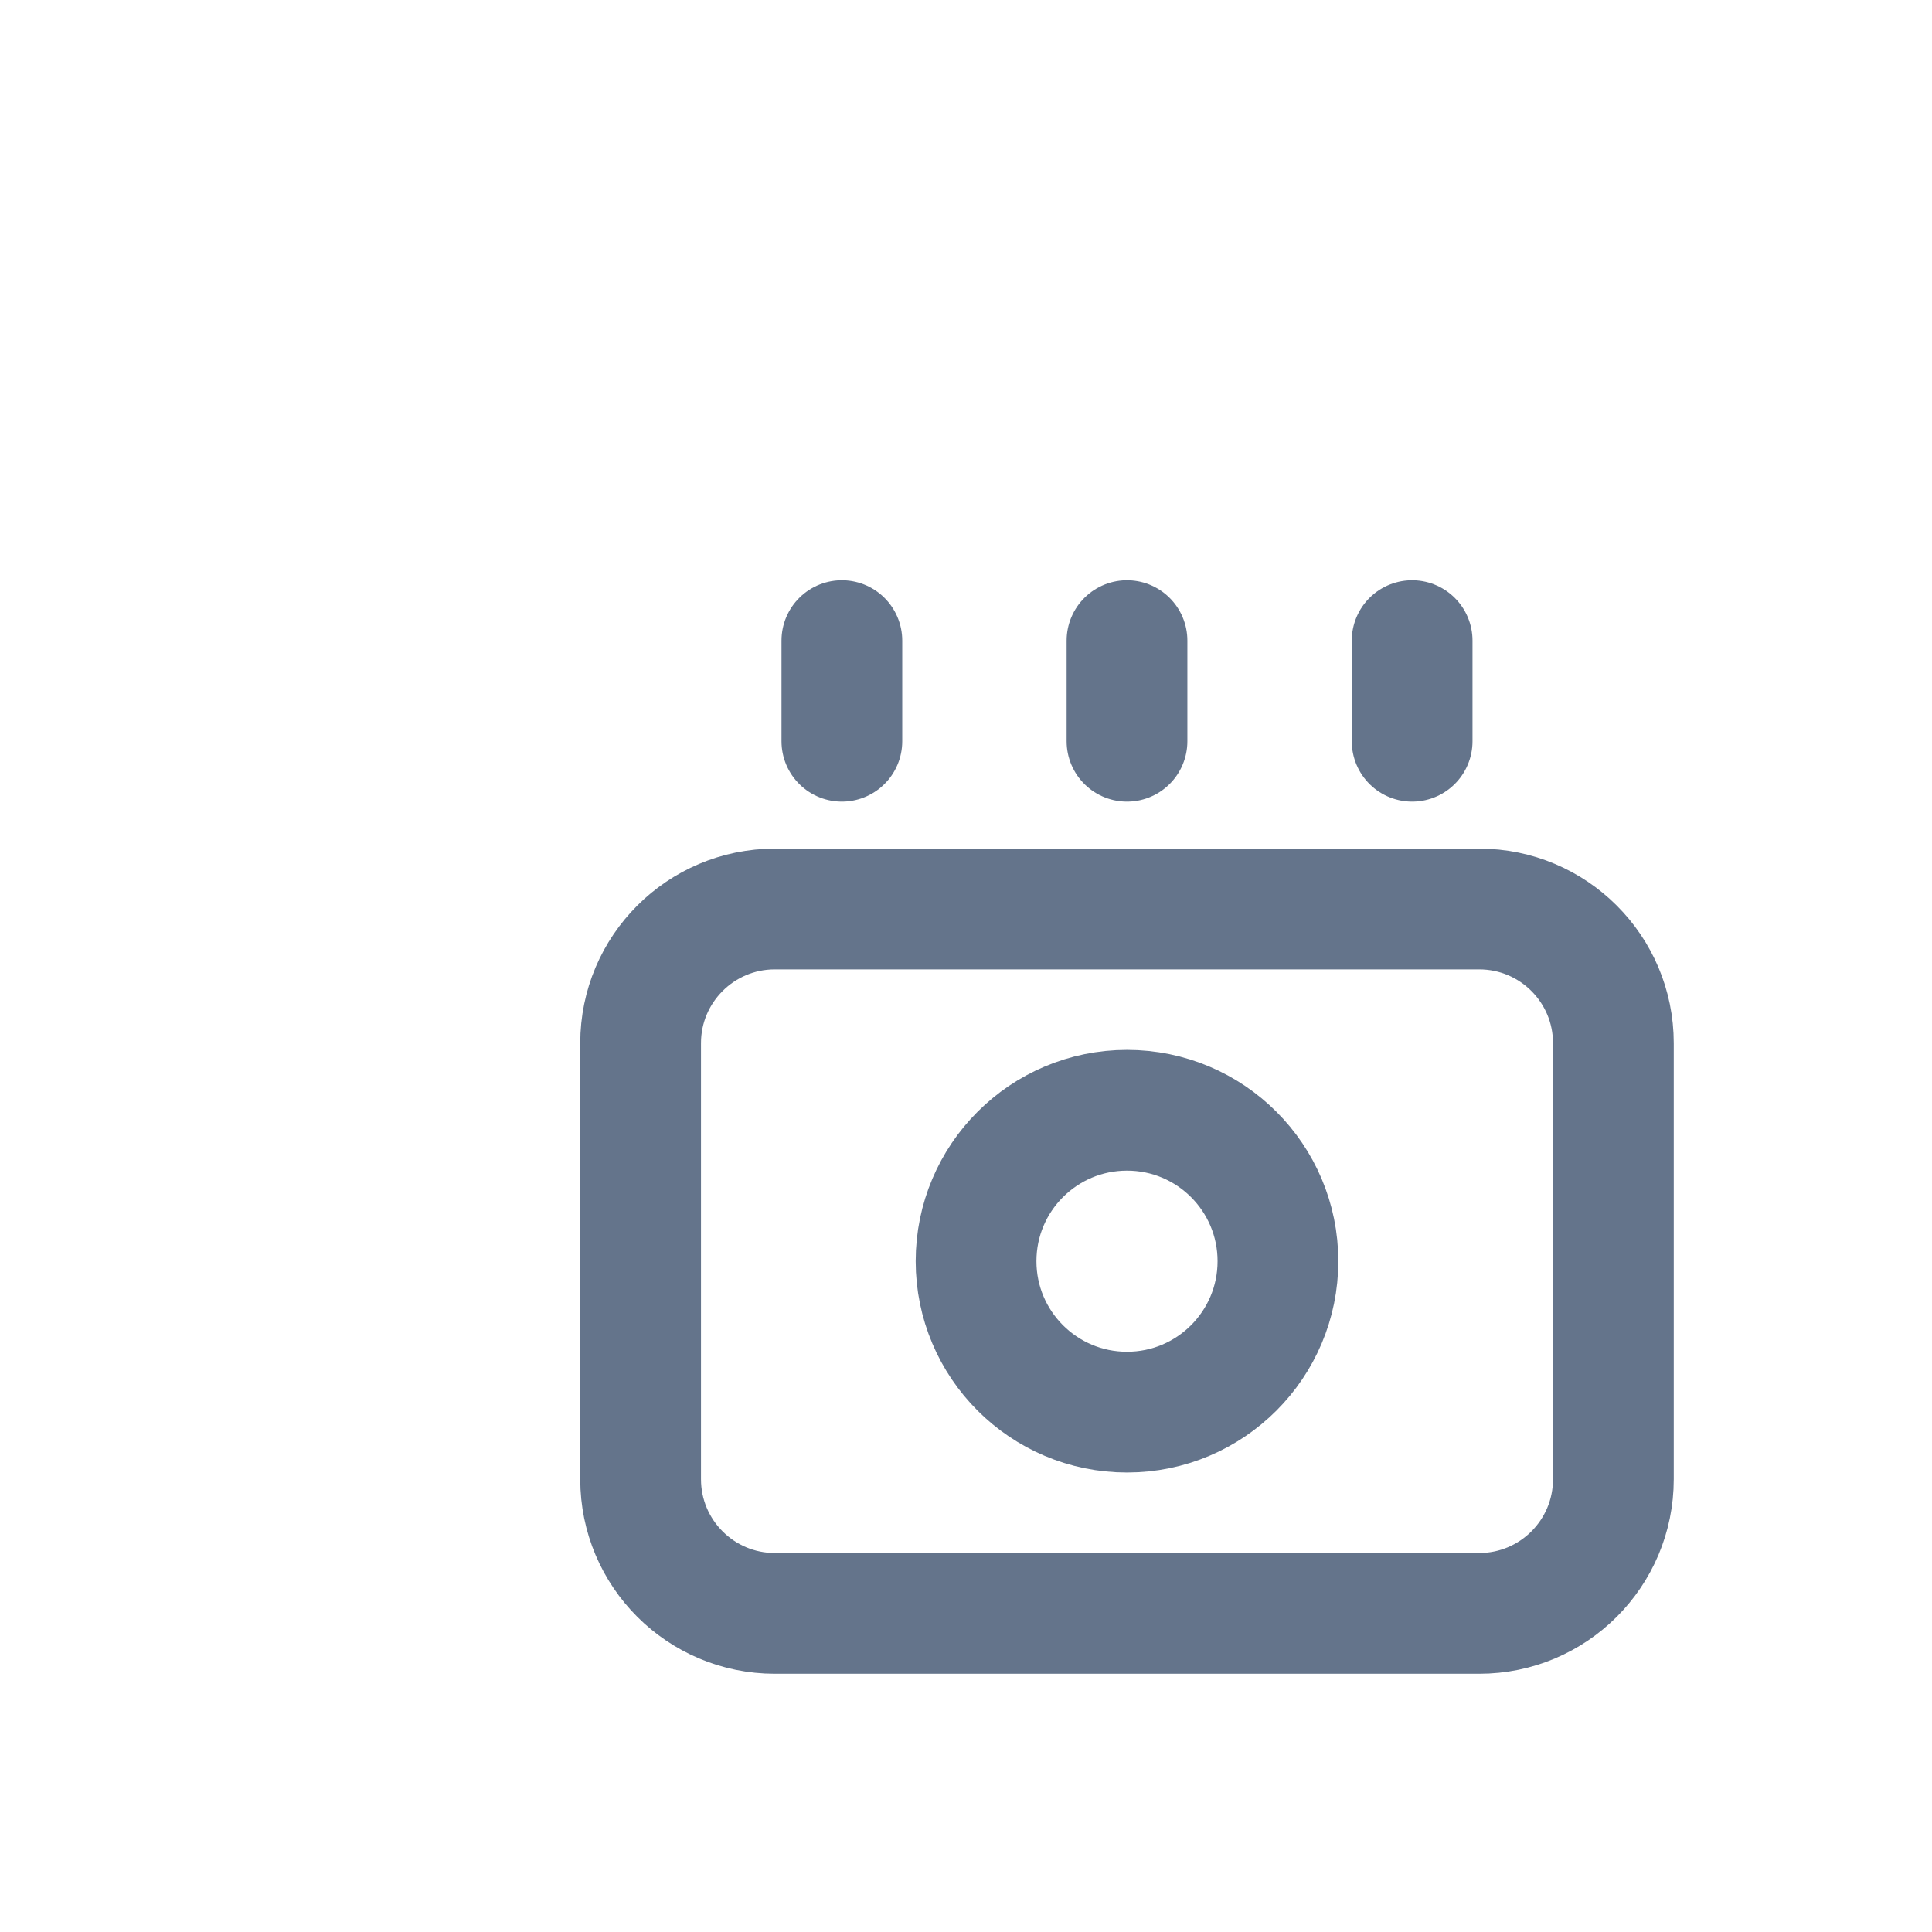 <svg width="24" height="24" viewBox="0 0 24 24" fill="none" xmlns="http://www.w3.org/2000/svg">
<path d="M10.458 7.958V9.208M14 7.958V9.208M17.542 7.958V9.208M9.625 20.042H18.375C19.296 20.042 20.042 19.296 20.042 18.375V12.958C20.042 12.038 19.296 11.292 18.375 11.292H9.625C8.705 11.292 7.958 12.038 7.958 12.958V18.375C7.958 19.296 8.705 20.042 9.625 20.042ZM15.875 15.667C15.875 16.702 15.036 17.542 14 17.542C12.964 17.542 12.125 16.702 12.125 15.667C12.125 14.631 12.964 13.792 14 13.792C15.036 13.792 15.875 14.631 15.875 15.667Z" stroke="#64748B" stroke-width="1.5" stroke-linecap="round" stroke-linejoin="round"/>
</svg>

